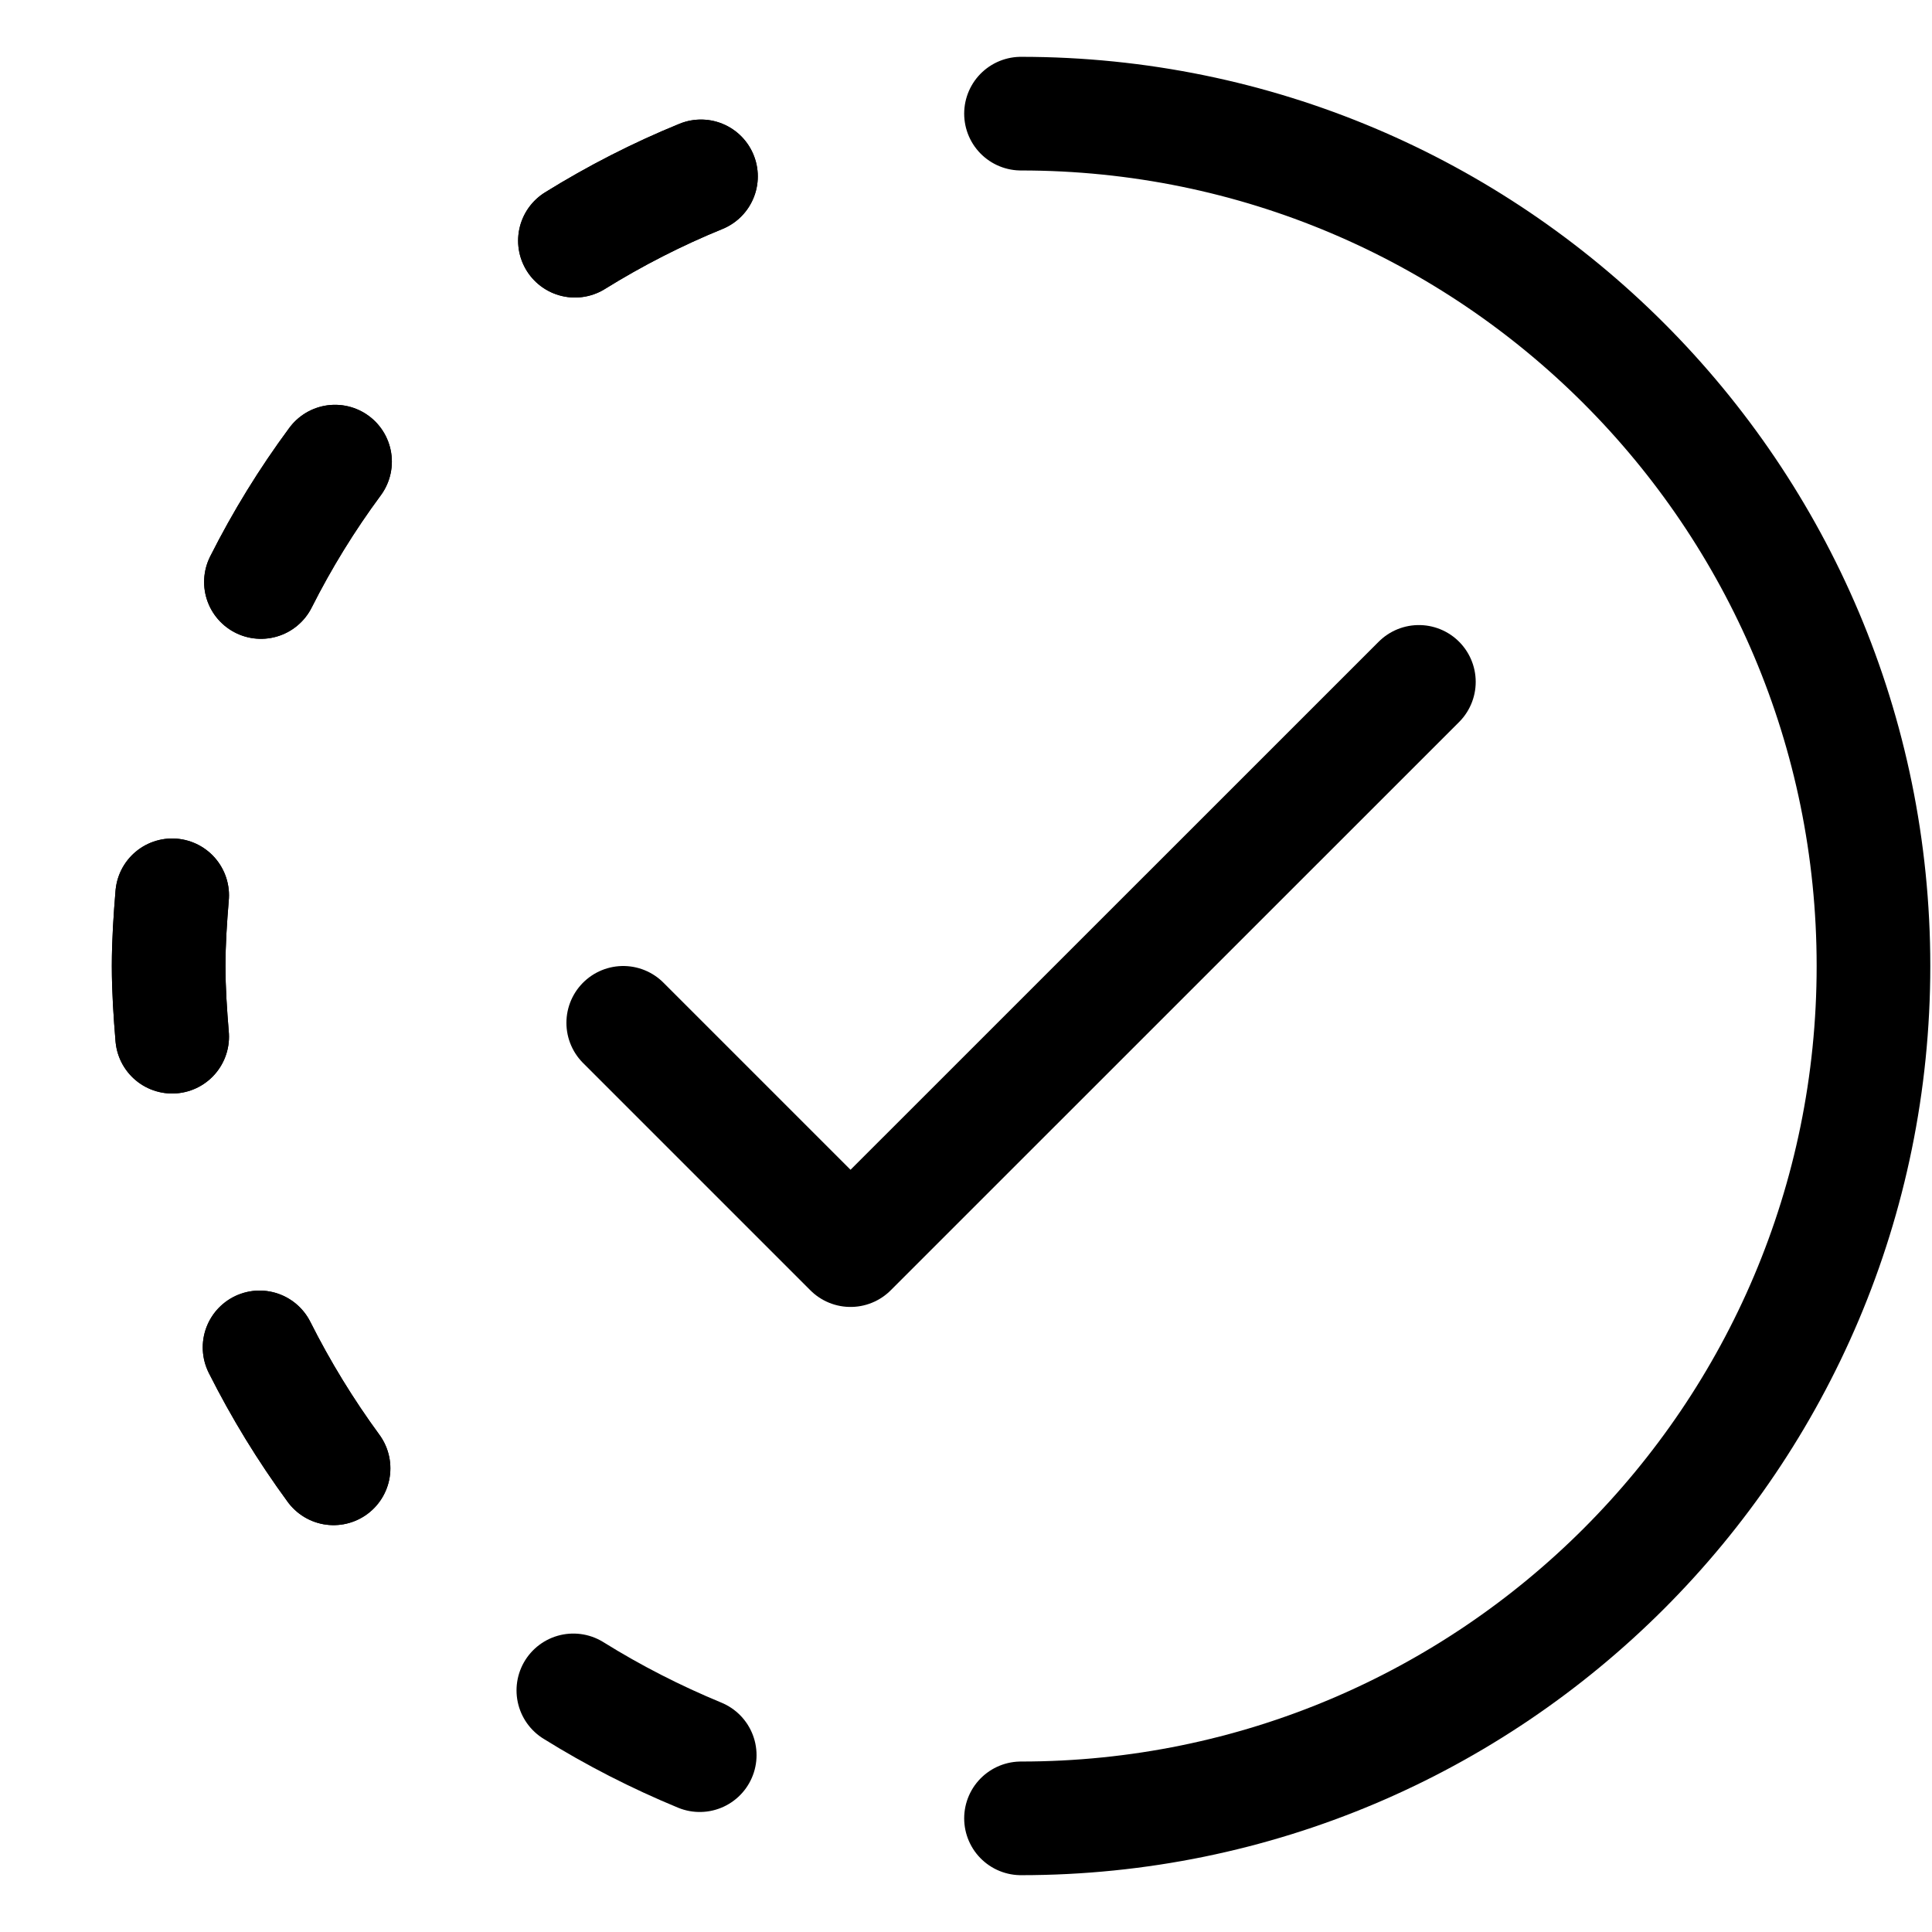 <svg xmlns="http://www.w3.org/2000/svg" width="17" height="17" viewBox="0 0 17 17"><g fill="none" fill-rule="evenodd" stroke="#000" stroke-linecap="round" stroke-linejoin="round" transform="translate(1 1)"><path d="M7.984 0C12.127 0 15.485 3.358 15.485 7.5 15.485 11.642 12.127 15 7.984 15M.515 8.122C.498 7.917.484 7.71.484 7.5.484 7.29.498 7.083.515 6.878M4.059 1.118C4.412.899 4.783.709 5.168.552M1.296 4.121C1.483 3.75 1.701 3.396 1.948 3.062M1.935 11.92C1.689 11.584 1.471 11.228 1.284 10.856"/><path d="M.515 6.878C.498 7.083.484 7.29.484 7.5.484 7.71.498 7.917.515 8.122M5.168.552C4.783.709 4.412.899 4.059 1.118M1.948 3.062C1.701 3.396 1.483 3.75 1.296 4.121M4.045 13.874C4.4 14.095 4.772 14.285 5.157 14.444M1.284 10.856C1.471 11.228 1.689 11.584 1.935 11.92"/><polyline points="4.484 8 6.484 10 11.485 5"/></g></svg>